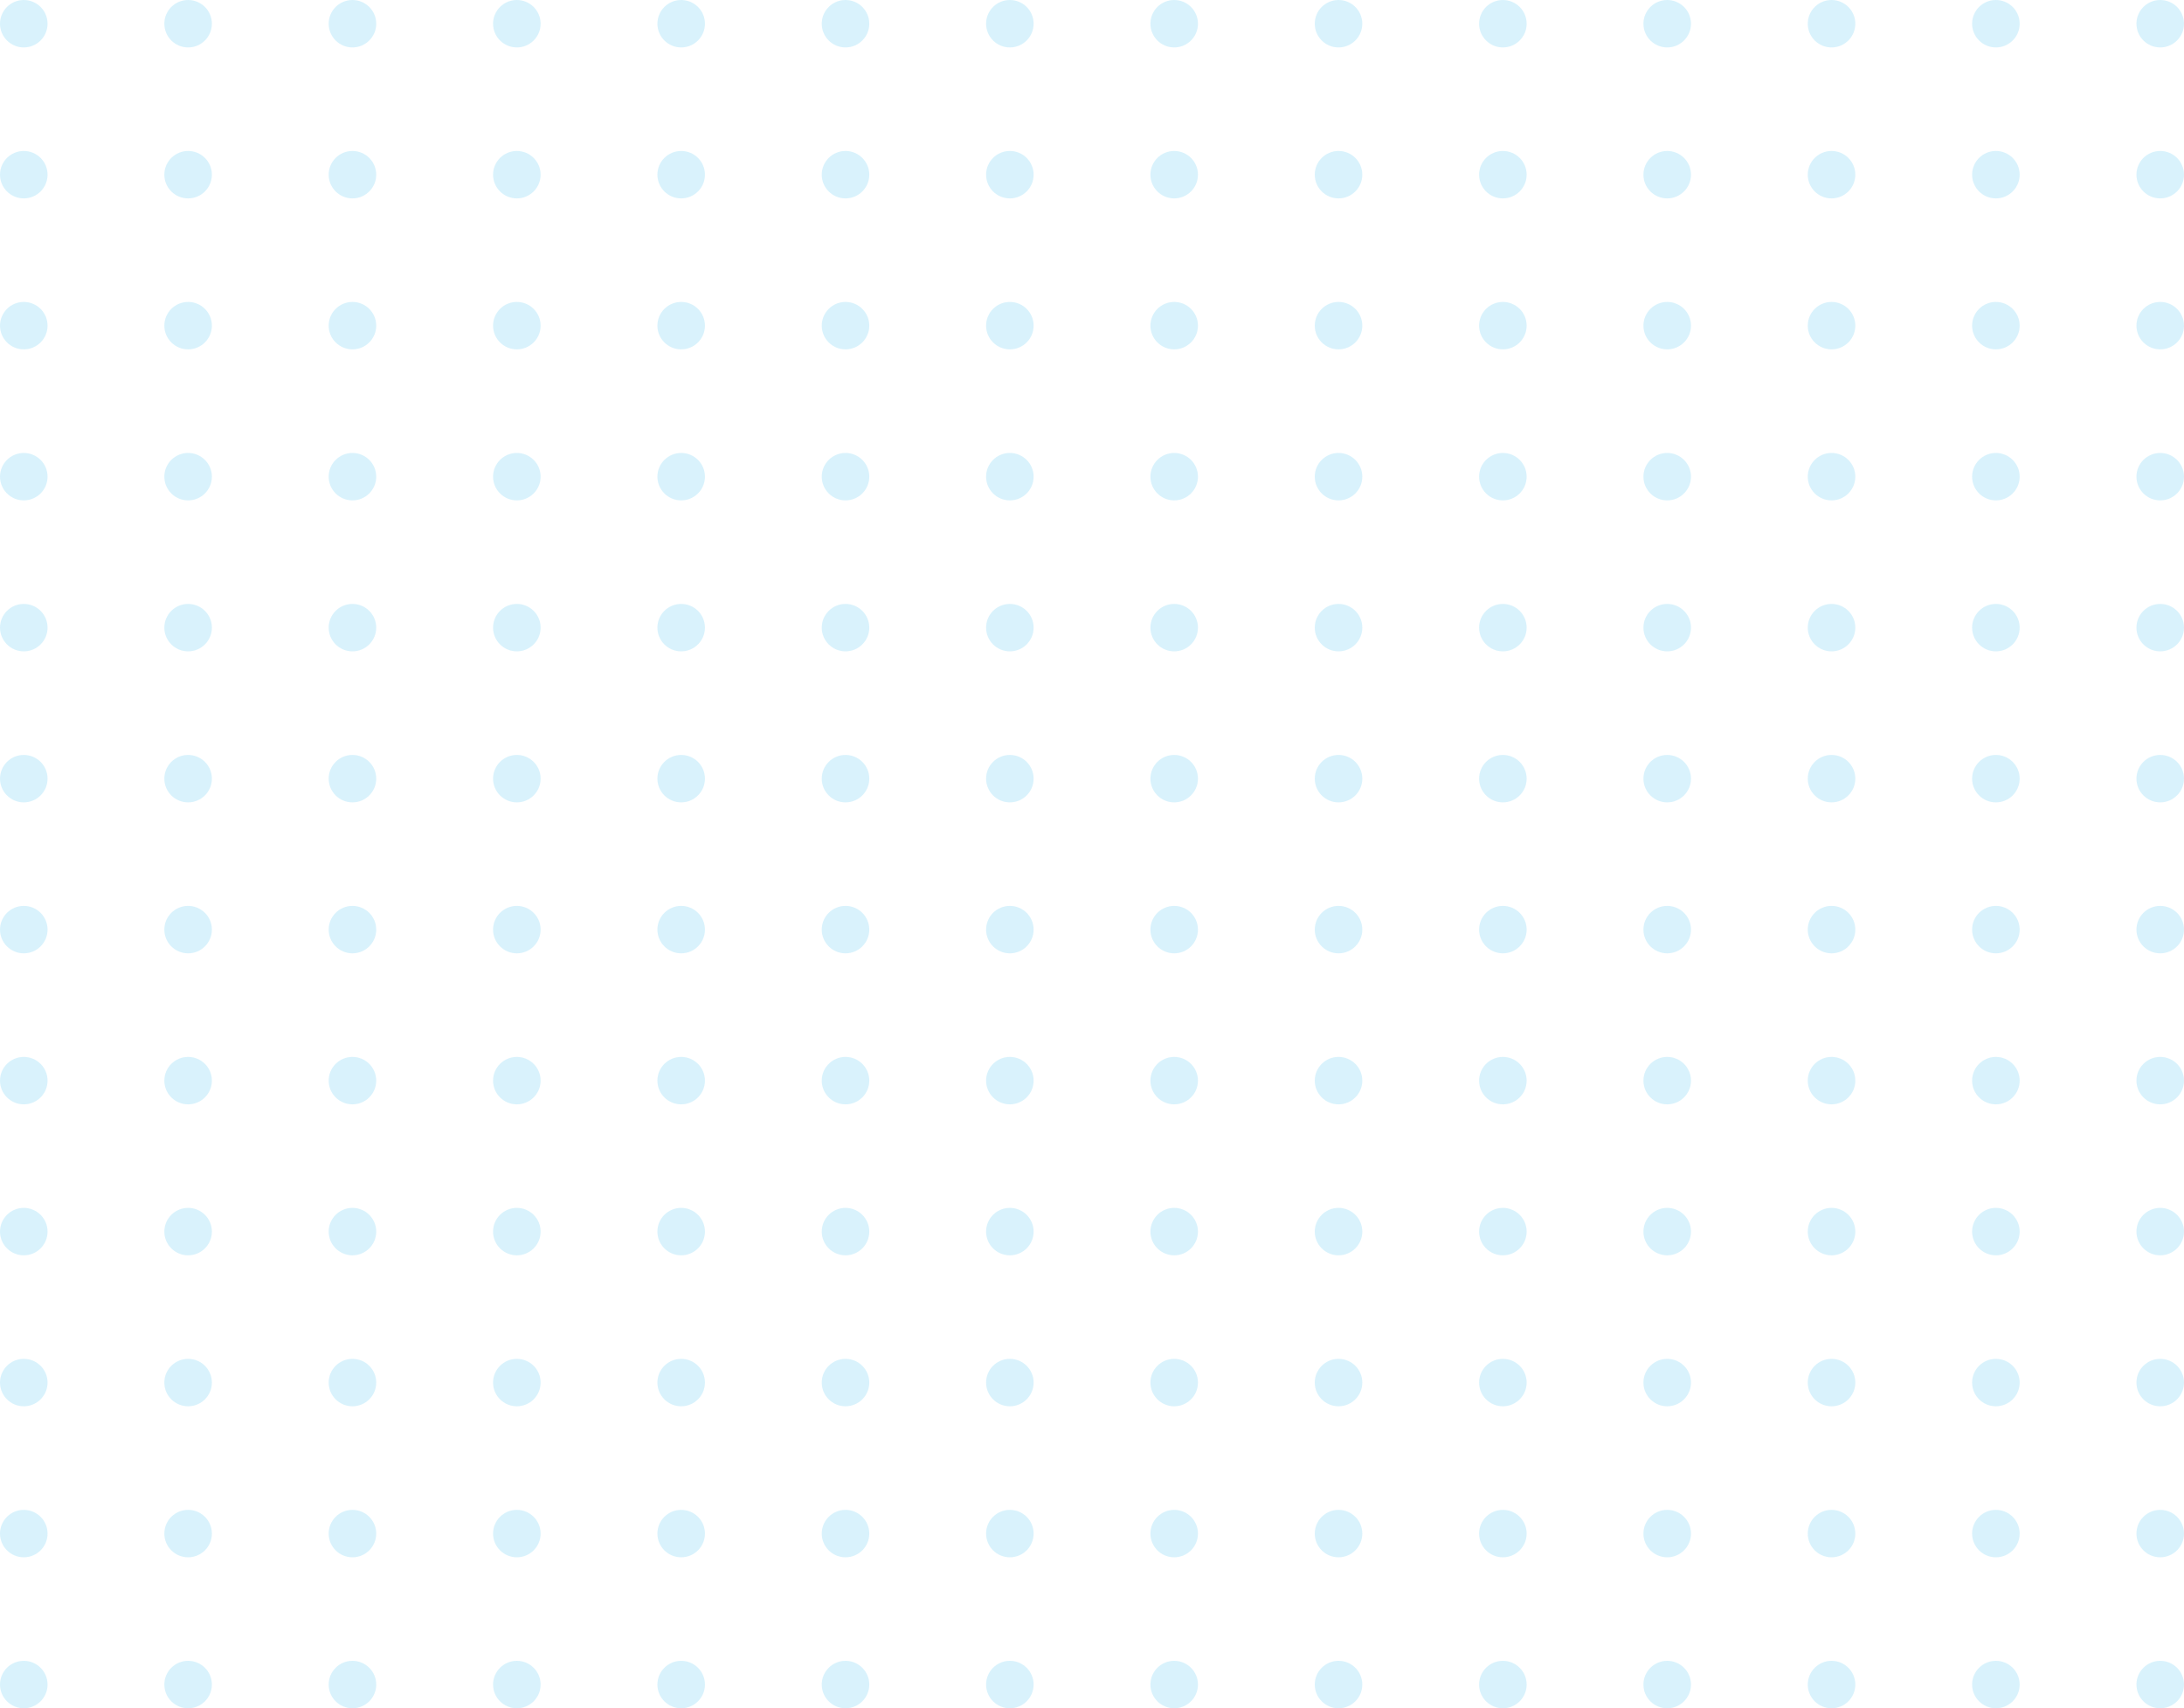 <svg width="179" height="140" viewBox="0 0 179 140" fill="none" xmlns="http://www.w3.org/2000/svg">
<g opacity="0.15">
<path d="M1.949 3.888C3.025 3.888 3.898 3.017 3.898 1.944C3.898 0.87 3.025 0 1.949 0C0.873 0 0 0.87 0 1.944C0 3.017 0.873 3.888 1.949 3.888Z" fill="#00ABEB"/>
<path d="M15.418 3.888C16.494 3.888 17.367 3.017 17.367 1.944C17.367 0.87 16.494 0 15.418 0C14.342 0 13.469 0.87 13.469 1.944C13.469 3.017 14.342 3.888 15.418 3.888Z" fill="#00ABEB"/>
<path d="M28.887 3.888C29.963 3.888 30.836 3.017 30.836 1.944C30.836 0.87 29.963 0 28.887 0C27.811 0 26.938 0.87 26.938 1.944C26.938 3.017 27.811 3.888 28.887 3.888Z" fill="#00ABEB"/>
<path d="M42.36 3.888C43.437 3.888 44.309 3.017 44.309 1.944C44.309 0.87 43.437 0 42.36 0C41.284 0 40.411 0.87 40.411 1.944C40.411 3.017 41.284 3.888 42.36 3.888Z" fill="#00ABEB"/>
<path d="M55.829 3.888C56.906 3.888 57.778 3.017 57.778 1.944C57.778 0.87 56.906 0 55.829 0C54.753 0 53.88 0.87 53.88 1.944C53.88 3.017 54.753 3.888 55.829 3.888Z" fill="#00ABEB"/>
<path d="M69.298 3.888C70.375 3.888 71.247 3.017 71.247 1.944C71.247 0.87 70.375 0 69.298 0C68.222 0 67.35 0.87 67.35 1.944C67.35 3.017 68.222 3.888 69.298 3.888Z" fill="#00ABEB"/>
<path d="M82.767 3.888C83.844 3.888 84.716 3.017 84.716 1.944C84.716 0.87 83.844 0 82.767 0C81.691 0 80.819 0.87 80.819 1.944C80.819 3.017 81.691 3.888 82.767 3.888Z" fill="#00ABEB"/>
<path d="M96.237 3.888C97.313 3.888 98.185 3.017 98.185 1.944C98.185 0.87 97.313 0 96.237 0C95.16 0 94.288 0.87 94.288 1.944C94.288 3.017 95.16 3.888 96.237 3.888Z" fill="#00ABEB"/>
<path d="M109.706 3.888C110.782 3.888 111.655 3.017 111.655 1.944C111.655 0.87 110.782 0 109.706 0C108.629 0 107.757 0.87 107.757 1.944C107.757 3.017 108.629 3.888 109.706 3.888Z" fill="#00ABEB"/>
<path d="M123.175 3.888C124.251 3.888 125.124 3.017 125.124 1.944C125.124 0.87 124.251 0 123.175 0C122.098 0 121.226 0.87 121.226 1.944C121.226 3.017 122.098 3.888 123.175 3.888Z" fill="#00ABEB"/>
<path d="M136.644 3.888C137.72 3.888 138.593 3.017 138.593 1.944C138.593 0.87 137.72 0 136.644 0C135.568 0 134.695 0.87 134.695 1.944C134.695 3.017 135.568 3.888 136.644 3.888Z" fill="#00ABEB"/>
<path d="M150.113 3.888C151.189 3.888 152.062 3.017 152.062 1.944C152.062 0.87 151.189 0 150.113 0C149.037 0 148.164 0.87 148.164 1.944C148.164 3.017 149.037 3.888 150.113 3.888Z" fill="#00ABEB"/>
<path d="M163.582 3.888C164.658 3.888 165.531 3.017 165.531 1.944C165.531 0.87 164.658 0 163.582 0C162.506 0 161.633 0.87 161.633 1.944C161.633 3.017 162.506 3.888 163.582 3.888Z" fill="#00ABEB"/>
<path d="M177.051 3.888C178.127 3.888 179 3.017 179 1.944C179 0.87 178.127 0 177.051 0C175.975 0 175.102 0.87 175.102 1.944C175.102 3.017 175.975 3.888 177.051 3.888Z" fill="#00ABEB"/>
<path d="M1.949 16.26C3.025 16.26 3.898 15.39 3.898 14.316C3.898 13.243 3.025 12.372 1.949 12.372C0.873 12.372 0 13.243 0 14.316C0 15.39 0.873 16.26 1.949 16.26Z" fill="#00ABEB"/>
<path d="M15.418 16.26C16.494 16.26 17.367 15.39 17.367 14.316C17.367 13.243 16.494 12.372 15.418 12.372C14.342 12.372 13.469 13.243 13.469 14.316C13.469 15.39 14.342 16.26 15.418 16.26Z" fill="#00ABEB"/>
<path d="M28.887 16.26C29.963 16.26 30.836 15.39 30.836 14.316C30.836 13.243 29.963 12.372 28.887 12.372C27.811 12.372 26.938 13.243 26.938 14.316C26.938 15.39 27.811 16.26 28.887 16.26Z" fill="#00ABEB"/>
<path d="M42.36 16.26C43.437 16.26 44.309 15.39 44.309 14.316C44.309 13.243 43.437 12.372 42.36 12.372C41.284 12.372 40.411 13.243 40.411 14.316C40.411 15.39 41.284 16.26 42.36 16.26Z" fill="#00ABEB"/>
<path d="M55.829 16.26C56.906 16.26 57.778 15.39 57.778 14.316C57.778 13.243 56.906 12.372 55.829 12.372C54.753 12.372 53.88 13.243 53.88 14.316C53.88 15.39 54.753 16.26 55.829 16.26Z" fill="#00ABEB"/>
<path d="M69.298 16.26C70.375 16.26 71.247 15.39 71.247 14.316C71.247 13.243 70.375 12.372 69.298 12.372C68.222 12.372 67.35 13.243 67.35 14.316C67.35 15.39 68.222 16.26 69.298 16.26Z" fill="#00ABEB"/>
<path d="M82.767 16.26C83.844 16.26 84.716 15.39 84.716 14.316C84.716 13.243 83.844 12.372 82.767 12.372C81.691 12.372 80.819 13.243 80.819 14.316C80.819 15.39 81.691 16.26 82.767 16.26Z" fill="#00ABEB"/>
<path d="M96.237 16.26C97.313 16.26 98.185 15.39 98.185 14.316C98.185 13.243 97.313 12.372 96.237 12.372C95.16 12.372 94.288 13.243 94.288 14.316C94.288 15.39 95.16 16.26 96.237 16.26Z" fill="#00ABEB"/>
<path d="M109.706 16.26C110.782 16.26 111.655 15.39 111.655 14.316C111.655 13.243 110.782 12.372 109.706 12.372C108.629 12.372 107.757 13.243 107.757 14.316C107.757 15.39 108.629 16.26 109.706 16.26Z" fill="#00ABEB"/>
<path d="M123.175 16.26C124.251 16.26 125.124 15.39 125.124 14.316C125.124 13.243 124.251 12.372 123.175 12.372C122.098 12.372 121.226 13.243 121.226 14.316C121.226 15.39 122.098 16.26 123.175 16.26Z" fill="#00ABEB"/>
<path d="M136.644 16.26C137.72 16.26 138.593 15.39 138.593 14.316C138.593 13.243 137.72 12.372 136.644 12.372C135.568 12.372 134.695 13.243 134.695 14.316C134.695 15.39 135.568 16.26 136.644 16.26Z" fill="#00ABEB"/>
<path d="M150.113 16.26C151.189 16.26 152.062 15.39 152.062 14.316C152.062 13.243 151.189 12.372 150.113 12.372C149.037 12.372 148.164 13.243 148.164 14.316C148.164 15.39 149.037 16.26 150.113 16.26Z" fill="#00ABEB"/>
<path d="M163.582 16.26C164.658 16.26 165.531 15.39 165.531 14.316C165.531 13.243 164.658 12.372 163.582 12.372C162.506 12.372 161.633 13.243 161.633 14.316C161.633 15.39 162.506 16.26 163.582 16.26Z" fill="#00ABEB"/>
<path d="M177.051 16.26C178.127 16.26 179 15.39 179 14.316C179 13.243 178.127 12.372 177.051 12.372C175.975 12.372 175.102 13.243 175.102 14.316C175.102 15.39 175.975 16.26 177.051 16.26Z" fill="#00ABEB"/>
<path d="M1.949 28.632C3.025 28.632 3.898 27.762 3.898 26.689C3.898 25.615 3.025 24.745 1.949 24.745C0.873 24.745 0 25.615 0 26.689C0 27.762 0.873 28.632 1.949 28.632Z" fill="#00ABEB"/>
<path d="M15.418 28.632C16.494 28.632 17.367 27.762 17.367 26.689C17.367 25.615 16.494 24.745 15.418 24.745C14.342 24.745 13.469 25.615 13.469 26.689C13.469 27.762 14.342 28.632 15.418 28.632Z" fill="#00ABEB"/>
<path d="M28.887 28.632C29.963 28.632 30.836 27.762 30.836 26.689C30.836 25.615 29.963 24.745 28.887 24.745C27.811 24.745 26.938 25.615 26.938 26.689C26.938 27.762 27.811 28.632 28.887 28.632Z" fill="#00ABEB"/>
<path d="M42.36 28.632C43.437 28.632 44.309 27.762 44.309 26.689C44.309 25.615 43.437 24.745 42.36 24.745C41.284 24.745 40.411 25.615 40.411 26.689C40.411 27.762 41.284 28.632 42.36 28.632Z" fill="#00ABEB"/>
<path d="M55.829 28.632C56.906 28.632 57.778 27.762 57.778 26.689C57.778 25.615 56.906 24.745 55.829 24.745C54.753 24.745 53.88 25.615 53.88 26.689C53.88 27.762 54.753 28.632 55.829 28.632Z" fill="#00ABEB"/>
<path d="M69.298 28.632C70.375 28.632 71.247 27.762 71.247 26.689C71.247 25.615 70.375 24.745 69.298 24.745C68.222 24.745 67.35 25.615 67.35 26.689C67.35 27.762 68.222 28.632 69.298 28.632Z" fill="#00ABEB"/>
<path d="M82.767 28.632C83.844 28.632 84.716 27.762 84.716 26.689C84.716 25.615 83.844 24.745 82.767 24.745C81.691 24.745 80.819 25.615 80.819 26.689C80.819 27.762 81.691 28.632 82.767 28.632Z" fill="#00ABEB"/>
<path d="M96.237 28.632C97.313 28.632 98.185 27.762 98.185 26.689C98.185 25.615 97.313 24.745 96.237 24.745C95.16 24.745 94.288 25.615 94.288 26.689C94.288 27.762 95.16 28.632 96.237 28.632Z" fill="#00ABEB"/>
<path d="M109.706 28.632C110.782 28.632 111.655 27.762 111.655 26.689C111.655 25.615 110.782 24.745 109.706 24.745C108.629 24.745 107.757 25.615 107.757 26.689C107.757 27.762 108.629 28.632 109.706 28.632Z" fill="#00ABEB"/>
<path d="M123.175 28.632C124.251 28.632 125.124 27.762 125.124 26.689C125.124 25.615 124.251 24.745 123.175 24.745C122.098 24.745 121.226 25.615 121.226 26.689C121.226 27.762 122.098 28.632 123.175 28.632Z" fill="#00ABEB"/>
<path d="M136.644 28.632C137.72 28.632 138.593 27.762 138.593 26.689C138.593 25.615 137.72 24.745 136.644 24.745C135.568 24.745 134.695 25.615 134.695 26.689C134.695 27.762 135.568 28.632 136.644 28.632Z" fill="#00ABEB"/>
<path d="M150.113 28.632C151.189 28.632 152.062 27.762 152.062 26.689C152.062 25.615 151.189 24.745 150.113 24.745C149.037 24.745 148.164 25.615 148.164 26.689C148.164 27.762 149.037 28.632 150.113 28.632Z" fill="#00ABEB"/>
<path d="M163.582 28.632C164.658 28.632 165.531 27.762 165.531 26.689C165.531 25.615 164.658 24.745 163.582 24.745C162.506 24.745 161.633 25.615 161.633 26.689C161.633 27.762 162.506 28.632 163.582 28.632Z" fill="#00ABEB"/>
<path d="M177.051 28.632C178.127 28.632 179 27.762 179 26.689C179 25.615 178.127 24.745 177.051 24.745C175.975 24.745 175.102 25.615 175.102 26.689C175.102 27.762 175.975 28.632 177.051 28.632Z" fill="#00ABEB"/>
<path d="M1.949 41.009C3.025 41.009 3.898 40.139 3.898 39.065C3.898 37.992 3.025 37.121 1.949 37.121C0.873 37.121 0 37.992 0 39.065C0 40.139 0.873 41.009 1.949 41.009Z" fill="#00ABEB"/>
<path d="M15.418 41.009C16.494 41.009 17.367 40.139 17.367 39.065C17.367 37.992 16.494 37.121 15.418 37.121C14.342 37.121 13.469 37.992 13.469 39.065C13.469 40.139 14.342 41.009 15.418 41.009Z" fill="#00ABEB"/>
<path d="M28.887 41.009C29.963 41.009 30.836 40.139 30.836 39.065C30.836 37.992 29.963 37.121 28.887 37.121C27.811 37.121 26.938 37.992 26.938 39.065C26.938 40.139 27.811 41.009 28.887 41.009Z" fill="#00ABEB"/>
<path d="M42.36 41.009C43.437 41.009 44.309 40.139 44.309 39.065C44.309 37.992 43.437 37.121 42.36 37.121C41.284 37.121 40.411 37.992 40.411 39.065C40.411 40.139 41.284 41.009 42.36 41.009Z" fill="#00ABEB"/>
<path d="M55.829 41.009C56.906 41.009 57.778 40.139 57.778 39.065C57.778 37.992 56.906 37.121 55.829 37.121C54.753 37.121 53.88 37.992 53.88 39.065C53.88 40.139 54.753 41.009 55.829 41.009Z" fill="#00ABEB"/>
<path d="M69.298 41.009C70.375 41.009 71.247 40.139 71.247 39.065C71.247 37.992 70.375 37.121 69.298 37.121C68.222 37.121 67.35 37.992 67.35 39.065C67.35 40.139 68.222 41.009 69.298 41.009Z" fill="#00ABEB"/>
<path d="M82.767 41.009C83.844 41.009 84.716 40.139 84.716 39.065C84.716 37.992 83.844 37.121 82.767 37.121C81.691 37.121 80.819 37.992 80.819 39.065C80.819 40.139 81.691 41.009 82.767 41.009Z" fill="#00ABEB"/>
<path d="M96.237 41.009C97.313 41.009 98.185 40.139 98.185 39.065C98.185 37.992 97.313 37.121 96.237 37.121C95.16 37.121 94.288 37.992 94.288 39.065C94.288 40.139 95.16 41.009 96.237 41.009Z" fill="#00ABEB"/>
<path d="M109.706 41.009C110.782 41.009 111.655 40.139 111.655 39.065C111.655 37.992 110.782 37.121 109.706 37.121C108.629 37.121 107.757 37.992 107.757 39.065C107.757 40.139 108.629 41.009 109.706 41.009Z" fill="#00ABEB"/>
<path d="M123.175 41.009C124.251 41.009 125.124 40.139 125.124 39.065C125.124 37.992 124.251 37.121 123.175 37.121C122.098 37.121 121.226 37.992 121.226 39.065C121.226 40.139 122.098 41.009 123.175 41.009Z" fill="#00ABEB"/>
<path d="M136.644 41.009C137.72 41.009 138.593 40.139 138.593 39.065C138.593 37.992 137.72 37.121 136.644 37.121C135.568 37.121 134.695 37.992 134.695 39.065C134.695 40.139 135.568 41.009 136.644 41.009Z" fill="#00ABEB"/>
<path d="M150.113 41.009C151.189 41.009 152.062 40.139 152.062 39.065C152.062 37.992 151.189 37.121 150.113 37.121C149.037 37.121 148.164 37.992 148.164 39.065C148.164 40.139 149.037 41.009 150.113 41.009Z" fill="#00ABEB"/>
<path d="M163.582 41.009C164.658 41.009 165.531 40.139 165.531 39.065C165.531 37.992 164.658 37.121 163.582 37.121C162.506 37.121 161.633 37.992 161.633 39.065C161.633 40.139 162.506 41.009 163.582 41.009Z" fill="#00ABEB"/>
<path d="M177.051 41.009C178.127 41.009 179 40.139 179 39.065C179 37.992 178.127 37.121 177.051 37.121C175.975 37.121 175.102 37.992 175.102 39.065C175.102 40.139 175.975 41.009 177.051 41.009Z" fill="#00ABEB"/>
<path d="M1.949 53.381C3.025 53.381 3.898 52.511 3.898 51.438C3.898 50.364 3.025 49.494 1.949 49.494C0.873 49.494 0 50.364 0 51.438C0 52.511 0.873 53.381 1.949 53.381Z" fill="#00ABEB"/>
<path d="M15.418 53.381C16.494 53.381 17.367 52.511 17.367 51.438C17.367 50.364 16.494 49.494 15.418 49.494C14.342 49.494 13.469 50.364 13.469 51.438C13.469 52.511 14.342 53.381 15.418 53.381Z" fill="#00ABEB"/>
<path d="M28.887 53.381C29.963 53.381 30.836 52.511 30.836 51.438C30.836 50.364 29.963 49.494 28.887 49.494C27.811 49.494 26.938 50.364 26.938 51.438C26.938 52.511 27.811 53.381 28.887 53.381Z" fill="#00ABEB"/>
<path d="M42.36 53.381C43.437 53.381 44.309 52.511 44.309 51.438C44.309 50.364 43.437 49.494 42.36 49.494C41.284 49.494 40.411 50.364 40.411 51.438C40.411 52.511 41.284 53.381 42.36 53.381Z" fill="#00ABEB"/>
<path d="M55.829 53.381C56.906 53.381 57.778 52.511 57.778 51.438C57.778 50.364 56.906 49.494 55.829 49.494C54.753 49.494 53.88 50.364 53.88 51.438C53.88 52.511 54.753 53.381 55.829 53.381Z" fill="#00ABEB"/>
<path d="M69.298 53.381C70.375 53.381 71.247 52.511 71.247 51.438C71.247 50.364 70.375 49.494 69.298 49.494C68.222 49.494 67.35 50.364 67.35 51.438C67.35 52.511 68.222 53.381 69.298 53.381Z" fill="#00ABEB"/>
<path d="M82.767 53.381C83.844 53.381 84.716 52.511 84.716 51.438C84.716 50.364 83.844 49.494 82.767 49.494C81.691 49.494 80.819 50.364 80.819 51.438C80.819 52.511 81.691 53.381 82.767 53.381Z" fill="#00ABEB"/>
<path d="M96.237 53.381C97.313 53.381 98.185 52.511 98.185 51.438C98.185 50.364 97.313 49.494 96.237 49.494C95.16 49.494 94.288 50.364 94.288 51.438C94.288 52.511 95.16 53.381 96.237 53.381Z" fill="#00ABEB"/>
<path d="M109.706 53.381C110.782 53.381 111.655 52.511 111.655 51.438C111.655 50.364 110.782 49.494 109.706 49.494C108.629 49.494 107.757 50.364 107.757 51.438C107.757 52.511 108.629 53.381 109.706 53.381Z" fill="#00ABEB"/>
<path d="M123.175 53.381C124.251 53.381 125.124 52.511 125.124 51.438C125.124 50.364 124.251 49.494 123.175 49.494C122.098 49.494 121.226 50.364 121.226 51.438C121.226 52.511 122.098 53.381 123.175 53.381Z" fill="#00ABEB"/>
<path d="M136.644 53.381C137.72 53.381 138.593 52.511 138.593 51.438C138.593 50.364 137.72 49.494 136.644 49.494C135.568 49.494 134.695 50.364 134.695 51.438C134.695 52.511 135.568 53.381 136.644 53.381Z" fill="#00ABEB"/>
<path d="M150.113 53.381C151.189 53.381 152.062 52.511 152.062 51.438C152.062 50.364 151.189 49.494 150.113 49.494C149.037 49.494 148.164 50.364 148.164 51.438C148.164 52.511 149.037 53.381 150.113 53.381Z" fill="#00ABEB"/>
<path d="M163.582 53.381C164.658 53.381 165.531 52.511 165.531 51.438C165.531 50.364 164.658 49.494 163.582 49.494C162.506 49.494 161.633 50.364 161.633 51.438C161.633 52.511 162.506 53.381 163.582 53.381Z" fill="#00ABEB"/>
<path d="M177.051 53.381C178.127 53.381 179 52.511 179 51.438C179 50.364 178.127 49.494 177.051 49.494C175.975 49.494 175.102 50.364 175.102 51.438C175.102 52.511 175.975 53.381 177.051 53.381Z" fill="#00ABEB"/>
<path d="M1.949 65.758C3.025 65.758 3.898 64.887 3.898 63.814C3.898 62.74 3.025 61.87 1.949 61.87C0.873 61.87 0 62.74 0 63.814C0 64.887 0.873 65.758 1.949 65.758Z" fill="#00ABEB"/>
<path d="M15.418 65.758C16.494 65.758 17.367 64.887 17.367 63.814C17.367 62.74 16.494 61.87 15.418 61.87C14.342 61.87 13.469 62.74 13.469 63.814C13.469 64.887 14.342 65.758 15.418 65.758Z" fill="#00ABEB"/>
<path d="M28.887 65.758C29.963 65.758 30.836 64.887 30.836 63.814C30.836 62.74 29.963 61.87 28.887 61.87C27.811 61.87 26.938 62.74 26.938 63.814C26.938 64.887 27.811 65.758 28.887 65.758Z" fill="#00ABEB"/>
<path d="M42.36 65.758C43.437 65.758 44.309 64.887 44.309 63.814C44.309 62.74 43.437 61.87 42.36 61.87C41.284 61.87 40.411 62.74 40.411 63.814C40.411 64.887 41.284 65.758 42.36 65.758Z" fill="#00ABEB"/>
<path d="M55.829 65.758C56.906 65.758 57.778 64.887 57.778 63.814C57.778 62.74 56.906 61.87 55.829 61.87C54.753 61.87 53.88 62.74 53.88 63.814C53.88 64.887 54.753 65.758 55.829 65.758Z" fill="#00ABEB"/>
<path d="M69.298 65.758C70.375 65.758 71.247 64.887 71.247 63.814C71.247 62.74 70.375 61.87 69.298 61.87C68.222 61.87 67.35 62.74 67.35 63.814C67.35 64.887 68.222 65.758 69.298 65.758Z" fill="#00ABEB"/>
<path d="M82.767 65.758C83.844 65.758 84.716 64.887 84.716 63.814C84.716 62.74 83.844 61.87 82.767 61.87C81.691 61.87 80.819 62.74 80.819 63.814C80.819 64.887 81.691 65.758 82.767 65.758Z" fill="#00ABEB"/>
<path d="M96.237 65.758C97.313 65.758 98.185 64.887 98.185 63.814C98.185 62.74 97.313 61.87 96.237 61.87C95.16 61.87 94.288 62.74 94.288 63.814C94.288 64.887 95.16 65.758 96.237 65.758Z" fill="#00ABEB"/>
<path d="M109.706 65.758C110.782 65.758 111.655 64.887 111.655 63.814C111.655 62.74 110.782 61.87 109.706 61.87C108.629 61.87 107.757 62.74 107.757 63.814C107.757 64.887 108.629 65.758 109.706 65.758Z" fill="#00ABEB"/>
<path d="M123.175 65.758C124.251 65.758 125.124 64.887 125.124 63.814C125.124 62.74 124.251 61.87 123.175 61.87C122.098 61.87 121.226 62.74 121.226 63.814C121.226 64.887 122.098 65.758 123.175 65.758Z" fill="#00ABEB"/>
<path d="M136.644 65.758C137.72 65.758 138.593 64.887 138.593 63.814C138.593 62.74 137.72 61.87 136.644 61.87C135.568 61.87 134.695 62.74 134.695 63.814C134.695 64.887 135.568 65.758 136.644 65.758Z" fill="#00ABEB"/>
<path d="M150.113 65.758C151.189 65.758 152.062 64.887 152.062 63.814C152.062 62.74 151.189 61.87 150.113 61.87C149.037 61.87 148.164 62.74 148.164 63.814C148.164 64.887 149.037 65.758 150.113 65.758Z" fill="#00ABEB"/>
<path d="M163.582 65.758C164.658 65.758 165.531 64.887 165.531 63.814C165.531 62.74 164.658 61.87 163.582 61.87C162.506 61.87 161.633 62.74 161.633 63.814C161.633 64.887 162.506 65.758 163.582 65.758Z" fill="#00ABEB"/>
<path d="M177.051 65.758C178.127 65.758 179 64.887 179 63.814C179 62.74 178.127 61.87 177.051 61.87C175.975 61.87 175.102 62.74 175.102 63.814C175.102 64.887 175.975 65.758 177.051 65.758Z" fill="#00ABEB"/>
<path d="M1.949 78.13C3.025 78.13 3.898 77.26 3.898 76.186C3.898 75.113 3.025 74.242 1.949 74.242C0.873 74.242 0 75.113 0 76.186C0 77.26 0.873 78.13 1.949 78.13Z" fill="#00ABEB"/>
<path d="M15.418 78.13C16.494 78.13 17.367 77.26 17.367 76.186C17.367 75.113 16.494 74.242 15.418 74.242C14.342 74.242 13.469 75.113 13.469 76.186C13.469 77.26 14.342 78.13 15.418 78.13Z" fill="#00ABEB"/>
<path d="M28.887 78.13C29.963 78.13 30.836 77.26 30.836 76.186C30.836 75.113 29.963 74.242 28.887 74.242C27.811 74.242 26.938 75.113 26.938 76.186C26.938 77.26 27.811 78.13 28.887 78.13Z" fill="#00ABEB"/>
<path d="M42.36 78.13C43.437 78.13 44.309 77.26 44.309 76.186C44.309 75.113 43.437 74.242 42.36 74.242C41.284 74.242 40.411 75.113 40.411 76.186C40.411 77.26 41.284 78.13 42.36 78.13Z" fill="#00ABEB"/>
<path d="M55.829 78.13C56.906 78.13 57.778 77.26 57.778 76.186C57.778 75.113 56.906 74.242 55.829 74.242C54.753 74.242 53.88 75.113 53.88 76.186C53.88 77.26 54.753 78.13 55.829 78.13Z" fill="#00ABEB"/>
<path d="M69.298 78.13C70.375 78.13 71.247 77.26 71.247 76.186C71.247 75.113 70.375 74.242 69.298 74.242C68.222 74.242 67.35 75.113 67.35 76.186C67.35 77.26 68.222 78.13 69.298 78.13Z" fill="#00ABEB"/>
<path d="M82.767 78.13C83.844 78.13 84.716 77.26 84.716 76.186C84.716 75.113 83.844 74.242 82.767 74.242C81.691 74.242 80.819 75.113 80.819 76.186C80.819 77.26 81.691 78.13 82.767 78.13Z" fill="#00ABEB"/>
<path d="M96.237 78.13C97.313 78.13 98.185 77.26 98.185 76.186C98.185 75.113 97.313 74.242 96.237 74.242C95.16 74.242 94.288 75.113 94.288 76.186C94.288 77.26 95.16 78.13 96.237 78.13Z" fill="#00ABEB"/>
<path d="M109.706 78.13C110.782 78.13 111.655 77.26 111.655 76.186C111.655 75.113 110.782 74.242 109.706 74.242C108.629 74.242 107.757 75.113 107.757 76.186C107.757 77.26 108.629 78.13 109.706 78.13Z" fill="#00ABEB"/>
<path d="M123.175 78.13C124.251 78.13 125.124 77.26 125.124 76.186C125.124 75.113 124.251 74.242 123.175 74.242C122.098 74.242 121.226 75.113 121.226 76.186C121.226 77.26 122.098 78.13 123.175 78.13Z" fill="#00ABEB"/>
<path d="M136.644 78.13C137.72 78.13 138.593 77.26 138.593 76.186C138.593 75.113 137.72 74.242 136.644 74.242C135.568 74.242 134.695 75.113 134.695 76.186C134.695 77.26 135.568 78.13 136.644 78.13Z" fill="#00ABEB"/>
<path d="M150.113 78.13C151.189 78.13 152.062 77.26 152.062 76.186C152.062 75.113 151.189 74.242 150.113 74.242C149.037 74.242 148.164 75.113 148.164 76.186C148.164 77.26 149.037 78.13 150.113 78.13Z" fill="#00ABEB"/>
<path d="M163.582 78.13C164.658 78.13 165.531 77.26 165.531 76.186C165.531 75.113 164.658 74.242 163.582 74.242C162.506 74.242 161.633 75.113 161.633 76.186C161.633 77.26 162.506 78.13 163.582 78.13Z" fill="#00ABEB"/>
<path d="M177.051 78.13C178.127 78.13 179 77.26 179 76.186C179 75.113 178.127 74.242 177.051 74.242C175.975 74.242 175.102 75.113 175.102 76.186C175.102 77.26 175.975 78.13 177.051 78.13Z" fill="#00ABEB"/>
<path d="M1.949 90.506C3.025 90.506 3.898 89.636 3.898 88.563C3.898 87.489 3.025 86.619 1.949 86.619C0.873 86.619 0 87.489 0 88.563C0 89.636 0.873 90.506 1.949 90.506Z" fill="#00ABEB"/>
<path d="M15.418 90.506C16.494 90.506 17.367 89.636 17.367 88.563C17.367 87.489 16.494 86.619 15.418 86.619C14.342 86.619 13.469 87.489 13.469 88.563C13.469 89.636 14.342 90.506 15.418 90.506Z" fill="#00ABEB"/>
<path d="M28.887 90.506C29.963 90.506 30.836 89.636 30.836 88.563C30.836 87.489 29.963 86.619 28.887 86.619C27.811 86.619 26.938 87.489 26.938 88.563C26.938 89.636 27.811 90.506 28.887 90.506Z" fill="#00ABEB"/>
<path d="M42.36 90.506C43.437 90.506 44.309 89.636 44.309 88.563C44.309 87.489 43.437 86.619 42.36 86.619C41.284 86.619 40.411 87.489 40.411 88.563C40.411 89.636 41.284 90.506 42.36 90.506Z" fill="#00ABEB"/>
<path d="M55.829 90.506C56.906 90.506 57.778 89.636 57.778 88.563C57.778 87.489 56.906 86.619 55.829 86.619C54.753 86.619 53.88 87.489 53.88 88.563C53.88 89.636 54.753 90.506 55.829 90.506Z" fill="#00ABEB"/>
<path d="M69.298 90.506C70.375 90.506 71.247 89.636 71.247 88.563C71.247 87.489 70.375 86.619 69.298 86.619C68.222 86.619 67.35 87.489 67.35 88.563C67.35 89.636 68.222 90.506 69.298 90.506Z" fill="#00ABEB"/>
<path d="M82.767 90.506C83.844 90.506 84.716 89.636 84.716 88.563C84.716 87.489 83.844 86.619 82.767 86.619C81.691 86.619 80.819 87.489 80.819 88.563C80.819 89.636 81.691 90.506 82.767 90.506Z" fill="#00ABEB"/>
<path d="M96.237 90.506C97.313 90.506 98.185 89.636 98.185 88.563C98.185 87.489 97.313 86.619 96.237 86.619C95.16 86.619 94.288 87.489 94.288 88.563C94.288 89.636 95.16 90.506 96.237 90.506Z" fill="#00ABEB"/>
<path d="M109.706 90.506C110.782 90.506 111.655 89.636 111.655 88.563C111.655 87.489 110.782 86.619 109.706 86.619C108.629 86.619 107.757 87.489 107.757 88.563C107.757 89.636 108.629 90.506 109.706 90.506Z" fill="#00ABEB"/>
<path d="M123.175 90.506C124.251 90.506 125.124 89.636 125.124 88.563C125.124 87.489 124.251 86.619 123.175 86.619C122.098 86.619 121.226 87.489 121.226 88.563C121.226 89.636 122.098 90.506 123.175 90.506Z" fill="#00ABEB"/>
<path d="M136.644 90.506C137.72 90.506 138.593 89.636 138.593 88.563C138.593 87.489 137.72 86.619 136.644 86.619C135.568 86.619 134.695 87.489 134.695 88.563C134.695 89.636 135.568 90.506 136.644 90.506Z" fill="#00ABEB"/>
<path d="M150.113 90.506C151.189 90.506 152.062 89.636 152.062 88.563C152.062 87.489 151.189 86.619 150.113 86.619C149.037 86.619 148.164 87.489 148.164 88.563C148.164 89.636 149.037 90.506 150.113 90.506Z" fill="#00ABEB"/>
<path d="M163.582 90.506C164.658 90.506 165.531 89.636 165.531 88.563C165.531 87.489 164.658 86.619 163.582 86.619C162.506 86.619 161.633 87.489 161.633 88.563C161.633 89.636 162.506 90.506 163.582 90.506Z" fill="#00ABEB"/>
<path d="M177.051 90.506C178.127 90.506 179 89.636 179 88.563C179 87.489 178.127 86.619 177.051 86.619C175.975 86.619 175.102 87.489 175.102 88.563C175.102 89.636 175.975 90.506 177.051 90.506Z" fill="#00ABEB"/>
<path d="M1.949 102.879C3.025 102.879 3.898 102.009 3.898 100.935C3.898 99.862 3.025 98.991 1.949 98.991C0.873 98.991 0 99.862 0 100.935C0 102.009 0.873 102.879 1.949 102.879Z" fill="#00ABEB"/>
<path d="M15.418 102.879C16.494 102.879 17.367 102.009 17.367 100.935C17.367 99.862 16.494 98.991 15.418 98.991C14.342 98.991 13.469 99.862 13.469 100.935C13.469 102.009 14.342 102.879 15.418 102.879Z" fill="#00ABEB"/>
<path d="M28.887 102.879C29.963 102.879 30.836 102.009 30.836 100.935C30.836 99.862 29.963 98.991 28.887 98.991C27.811 98.991 26.938 99.862 26.938 100.935C26.938 102.009 27.811 102.879 28.887 102.879Z" fill="#00ABEB"/>
<path d="M42.36 102.879C43.437 102.879 44.309 102.009 44.309 100.935C44.309 99.862 43.437 98.991 42.36 98.991C41.284 98.991 40.411 99.862 40.411 100.935C40.411 102.009 41.284 102.879 42.36 102.879Z" fill="#00ABEB"/>
<path d="M55.829 102.879C56.906 102.879 57.778 102.009 57.778 100.935C57.778 99.862 56.906 98.991 55.829 98.991C54.753 98.991 53.88 99.862 53.88 100.935C53.88 102.009 54.753 102.879 55.829 102.879Z" fill="#00ABEB"/>
<path d="M69.298 102.879C70.375 102.879 71.247 102.009 71.247 100.935C71.247 99.862 70.375 98.991 69.298 98.991C68.222 98.991 67.35 99.862 67.35 100.935C67.35 102.009 68.222 102.879 69.298 102.879Z" fill="#00ABEB"/>
<path d="M82.767 102.879C83.844 102.879 84.716 102.009 84.716 100.935C84.716 99.862 83.844 98.991 82.767 98.991C81.691 98.991 80.819 99.862 80.819 100.935C80.819 102.009 81.691 102.879 82.767 102.879Z" fill="#00ABEB"/>
<path d="M96.237 102.879C97.313 102.879 98.185 102.009 98.185 100.935C98.185 99.862 97.313 98.991 96.237 98.991C95.16 98.991 94.288 99.862 94.288 100.935C94.288 102.009 95.16 102.879 96.237 102.879Z" fill="#00ABEB"/>
<path d="M109.706 102.879C110.782 102.879 111.655 102.009 111.655 100.935C111.655 99.862 110.782 98.991 109.706 98.991C108.629 98.991 107.757 99.862 107.757 100.935C107.757 102.009 108.629 102.879 109.706 102.879Z" fill="#00ABEB"/>
<path d="M123.175 102.879C124.251 102.879 125.124 102.009 125.124 100.935C125.124 99.862 124.251 98.991 123.175 98.991C122.098 98.991 121.226 99.862 121.226 100.935C121.226 102.009 122.098 102.879 123.175 102.879Z" fill="#00ABEB"/>
<path d="M136.644 102.879C137.72 102.879 138.593 102.009 138.593 100.935C138.593 99.862 137.72 98.991 136.644 98.991C135.568 98.991 134.695 99.862 134.695 100.935C134.695 102.009 135.568 102.879 136.644 102.879Z" fill="#00ABEB"/>
<path d="M150.113 102.879C151.189 102.879 152.062 102.009 152.062 100.935C152.062 99.862 151.189 98.991 150.113 98.991C149.037 98.991 148.164 99.862 148.164 100.935C148.164 102.009 149.037 102.879 150.113 102.879Z" fill="#00ABEB"/>
<path d="M163.582 102.879C164.658 102.879 165.531 102.009 165.531 100.935C165.531 99.862 164.658 98.991 163.582 98.991C162.506 98.991 161.633 99.862 161.633 100.935C161.633 102.009 162.506 102.879 163.582 102.879Z" fill="#00ABEB"/>
<path d="M177.051 102.879C178.127 102.879 179 102.009 179 100.935C179 99.862 178.127 98.991 177.051 98.991C175.975 98.991 175.102 99.862 175.102 100.935C175.102 102.009 175.975 102.879 177.051 102.879Z" fill="#00ABEB"/>
<path d="M1.949 115.251C3.025 115.251 3.898 114.381 3.898 113.307C3.898 112.234 3.025 111.364 1.949 111.364C0.873 111.364 0 112.234 0 113.307C0 114.381 0.873 115.251 1.949 115.251Z" fill="#00ABEB"/>
<path d="M15.418 115.251C16.494 115.251 17.367 114.381 17.367 113.307C17.367 112.234 16.494 111.364 15.418 111.364C14.342 111.364 13.469 112.234 13.469 113.307C13.469 114.381 14.342 115.251 15.418 115.251Z" fill="#00ABEB"/>
<path d="M28.887 115.251C29.963 115.251 30.836 114.381 30.836 113.307C30.836 112.234 29.963 111.364 28.887 111.364C27.811 111.364 26.938 112.234 26.938 113.307C26.938 114.381 27.811 115.251 28.887 115.251Z" fill="#00ABEB"/>
<path d="M42.36 115.251C43.437 115.251 44.309 114.381 44.309 113.307C44.309 112.234 43.437 111.364 42.36 111.364C41.284 111.364 40.411 112.234 40.411 113.307C40.411 114.381 41.284 115.251 42.36 115.251Z" fill="#00ABEB"/>
<path d="M55.829 115.251C56.906 115.251 57.778 114.381 57.778 113.307C57.778 112.234 56.906 111.364 55.829 111.364C54.753 111.364 53.88 112.234 53.88 113.307C53.88 114.381 54.753 115.251 55.829 115.251Z" fill="#00ABEB"/>
<path d="M69.298 115.251C70.375 115.251 71.247 114.381 71.247 113.307C71.247 112.234 70.375 111.364 69.298 111.364C68.222 111.364 67.35 112.234 67.35 113.307C67.35 114.381 68.222 115.251 69.298 115.251Z" fill="#00ABEB"/>
<path d="M82.767 115.251C83.844 115.251 84.716 114.381 84.716 113.307C84.716 112.234 83.844 111.364 82.767 111.364C81.691 111.364 80.819 112.234 80.819 113.307C80.819 114.381 81.691 115.251 82.767 115.251Z" fill="#00ABEB"/>
<path d="M96.237 115.251C97.313 115.251 98.185 114.381 98.185 113.307C98.185 112.234 97.313 111.364 96.237 111.364C95.16 111.364 94.288 112.234 94.288 113.307C94.288 114.381 95.16 115.251 96.237 115.251Z" fill="#00ABEB"/>
<path d="M109.706 115.251C110.782 115.251 111.655 114.381 111.655 113.307C111.655 112.234 110.782 111.364 109.706 111.364C108.629 111.364 107.757 112.234 107.757 113.307C107.757 114.381 108.629 115.251 109.706 115.251Z" fill="#00ABEB"/>
<path d="M123.175 115.251C124.251 115.251 125.124 114.381 125.124 113.307C125.124 112.234 124.251 111.364 123.175 111.364C122.098 111.364 121.226 112.234 121.226 113.307C121.226 114.381 122.098 115.251 123.175 115.251Z" fill="#00ABEB"/>
<path d="M136.644 115.251C137.72 115.251 138.593 114.381 138.593 113.307C138.593 112.234 137.72 111.364 136.644 111.364C135.568 111.364 134.695 112.234 134.695 113.307C134.695 114.381 135.568 115.251 136.644 115.251Z" fill="#00ABEB"/>
<path d="M150.113 115.251C151.189 115.251 152.062 114.381 152.062 113.307C152.062 112.234 151.189 111.364 150.113 111.364C149.037 111.364 148.164 112.234 148.164 113.307C148.164 114.381 149.037 115.251 150.113 115.251Z" fill="#00ABEB"/>
<path d="M163.582 115.251C164.658 115.251 165.531 114.381 165.531 113.307C165.531 112.234 164.658 111.364 163.582 111.364C162.506 111.364 161.633 112.234 161.633 113.307C161.633 114.381 162.506 115.251 163.582 115.251Z" fill="#00ABEB"/>
<path d="M177.051 115.251C178.127 115.251 179 114.381 179 113.307C179 112.234 178.127 111.364 177.051 111.364C175.975 111.364 175.102 112.234 175.102 113.307C175.102 114.381 175.975 115.251 177.051 115.251Z" fill="#00ABEB"/>
<path d="M1.949 127.628C3.025 127.628 3.898 126.757 3.898 125.684C3.898 124.61 3.025 123.74 1.949 123.74C0.873 123.74 0 124.61 0 125.684C0 126.757 0.873 127.628 1.949 127.628Z" fill="#00ABEB"/>
<path d="M15.418 127.628C16.494 127.628 17.367 126.757 17.367 125.684C17.367 124.61 16.494 123.74 15.418 123.74C14.342 123.74 13.469 124.61 13.469 125.684C13.469 126.757 14.342 127.628 15.418 127.628Z" fill="#00ABEB"/>
<path d="M28.887 127.628C29.963 127.628 30.836 126.757 30.836 125.684C30.836 124.61 29.963 123.74 28.887 123.74C27.811 123.74 26.938 124.61 26.938 125.684C26.938 126.757 27.811 127.628 28.887 127.628Z" fill="#00ABEB"/>
<path d="M42.36 127.628C43.437 127.628 44.309 126.757 44.309 125.684C44.309 124.61 43.437 123.74 42.36 123.74C41.284 123.74 40.411 124.61 40.411 125.684C40.411 126.757 41.284 127.628 42.36 127.628Z" fill="#00ABEB"/>
<path d="M55.829 127.628C56.906 127.628 57.778 126.757 57.778 125.684C57.778 124.61 56.906 123.74 55.829 123.74C54.753 123.74 53.88 124.61 53.88 125.684C53.88 126.757 54.753 127.628 55.829 127.628Z" fill="#00ABEB"/>
<path d="M69.298 127.628C70.375 127.628 71.247 126.757 71.247 125.684C71.247 124.61 70.375 123.74 69.298 123.74C68.222 123.74 67.35 124.61 67.35 125.684C67.35 126.757 68.222 127.628 69.298 127.628Z" fill="#00ABEB"/>
<path d="M82.767 127.628C83.844 127.628 84.716 126.757 84.716 125.684C84.716 124.61 83.844 123.74 82.767 123.74C81.691 123.74 80.819 124.61 80.819 125.684C80.819 126.757 81.691 127.628 82.767 127.628Z" fill="#00ABEB"/>
<path d="M96.237 127.628C97.313 127.628 98.185 126.757 98.185 125.684C98.185 124.61 97.313 123.74 96.237 123.74C95.16 123.74 94.288 124.61 94.288 125.684C94.288 126.757 95.16 127.628 96.237 127.628Z" fill="#00ABEB"/>
<path d="M109.706 127.628C110.782 127.628 111.655 126.757 111.655 125.684C111.655 124.61 110.782 123.74 109.706 123.74C108.629 123.74 107.757 124.61 107.757 125.684C107.757 126.757 108.629 127.628 109.706 127.628Z" fill="#00ABEB"/>
<path d="M123.175 127.628C124.251 127.628 125.124 126.757 125.124 125.684C125.124 124.61 124.251 123.74 123.175 123.74C122.098 123.74 121.226 124.61 121.226 125.684C121.226 126.757 122.098 127.628 123.175 127.628Z" fill="#00ABEB"/>
<path d="M136.644 127.628C137.72 127.628 138.593 126.757 138.593 125.684C138.593 124.61 137.72 123.74 136.644 123.74C135.568 123.74 134.695 124.61 134.695 125.684C134.695 126.757 135.568 127.628 136.644 127.628Z" fill="#00ABEB"/>
<path d="M150.113 127.628C151.189 127.628 152.062 126.757 152.062 125.684C152.062 124.61 151.189 123.74 150.113 123.74C149.037 123.74 148.164 124.61 148.164 125.684C148.164 126.757 149.037 127.628 150.113 127.628Z" fill="#00ABEB"/>
<path d="M163.582 127.628C164.658 127.628 165.531 126.757 165.531 125.684C165.531 124.61 164.658 123.74 163.582 123.74C162.506 123.74 161.633 124.61 161.633 125.684C161.633 126.757 162.506 127.628 163.582 127.628Z" fill="#00ABEB"/>
<path d="M177.051 127.628C178.127 127.628 179 126.757 179 125.684C179 124.61 178.127 123.74 177.051 123.74C175.975 123.74 175.102 124.61 175.102 125.684C175.102 126.757 175.975 127.628 177.051 127.628Z" fill="#00ABEB"/>
<path d="M1.949 140C3.025 140 3.898 139.13 3.898 138.056C3.898 136.983 3.025 136.112 1.949 136.112C0.873 136.112 0 136.983 0 138.056C0 139.13 0.873 140 1.949 140Z" fill="#00ABEB"/>
<path d="M15.418 140C16.494 140 17.367 139.13 17.367 138.056C17.367 136.983 16.494 136.112 15.418 136.112C14.342 136.112 13.469 136.983 13.469 138.056C13.469 139.13 14.342 140 15.418 140Z" fill="#00ABEB"/>
<path d="M28.887 140C29.963 140 30.836 139.13 30.836 138.056C30.836 136.983 29.963 136.112 28.887 136.112C27.811 136.112 26.938 136.983 26.938 138.056C26.938 139.13 27.811 140 28.887 140Z" fill="#00ABEB"/>
<path d="M42.36 140C43.437 140 44.309 139.13 44.309 138.056C44.309 136.983 43.437 136.112 42.36 136.112C41.284 136.112 40.411 136.983 40.411 138.056C40.411 139.13 41.284 140 42.36 140Z" fill="#00ABEB"/>
<path d="M55.829 140C56.906 140 57.778 139.13 57.778 138.056C57.778 136.983 56.906 136.112 55.829 136.112C54.753 136.112 53.88 136.983 53.88 138.056C53.88 139.13 54.753 140 55.829 140Z" fill="#00ABEB"/>
<path d="M69.298 140C70.375 140 71.247 139.13 71.247 138.056C71.247 136.983 70.375 136.112 69.298 136.112C68.222 136.112 67.35 136.983 67.35 138.056C67.35 139.13 68.222 140 69.298 140Z" fill="#00ABEB"/>
<path d="M82.767 140C83.844 140 84.716 139.13 84.716 138.056C84.716 136.983 83.844 136.112 82.767 136.112C81.691 136.112 80.819 136.983 80.819 138.056C80.819 139.13 81.691 140 82.767 140Z" fill="#00ABEB"/>
<path d="M96.237 140C97.313 140 98.185 139.13 98.185 138.056C98.185 136.983 97.313 136.112 96.237 136.112C95.16 136.112 94.288 136.983 94.288 138.056C94.288 139.13 95.16 140 96.237 140Z" fill="#00ABEB"/>
<path d="M109.706 140C110.782 140 111.655 139.13 111.655 138.056C111.655 136.983 110.782 136.112 109.706 136.112C108.629 136.112 107.757 136.983 107.757 138.056C107.757 139.13 108.629 140 109.706 140Z" fill="#00ABEB"/>
<path d="M123.175 140C124.251 140 125.124 139.13 125.124 138.056C125.124 136.983 124.251 136.112 123.175 136.112C122.098 136.112 121.226 136.983 121.226 138.056C121.226 139.13 122.098 140 123.175 140Z" fill="#00ABEB"/>
<path d="M136.644 140C137.72 140 138.593 139.13 138.593 138.056C138.593 136.983 137.72 136.112 136.644 136.112C135.568 136.112 134.695 136.983 134.695 138.056C134.695 139.13 135.568 140 136.644 140Z" fill="#00ABEB"/>
<path d="M150.113 140C151.189 140 152.062 139.13 152.062 138.056C152.062 136.983 151.189 136.112 150.113 136.112C149.037 136.112 148.164 136.983 148.164 138.056C148.164 139.13 149.037 140 150.113 140Z" fill="#00ABEB"/>
<path d="M163.582 140C164.658 140 165.531 139.13 165.531 138.056C165.531 136.983 164.658 136.112 163.582 136.112C162.506 136.112 161.633 136.983 161.633 138.056C161.633 139.13 162.506 140 163.582 140Z" fill="#00ABEB"/>
<path d="M177.051 140C178.127 140 179 139.13 179 138.056C179 136.983 178.127 136.112 177.051 136.112C175.975 136.112 175.102 136.983 175.102 138.056C175.102 139.13 175.975 140 177.051 140Z" fill="#00ABEB"/>
</g>
</svg>
